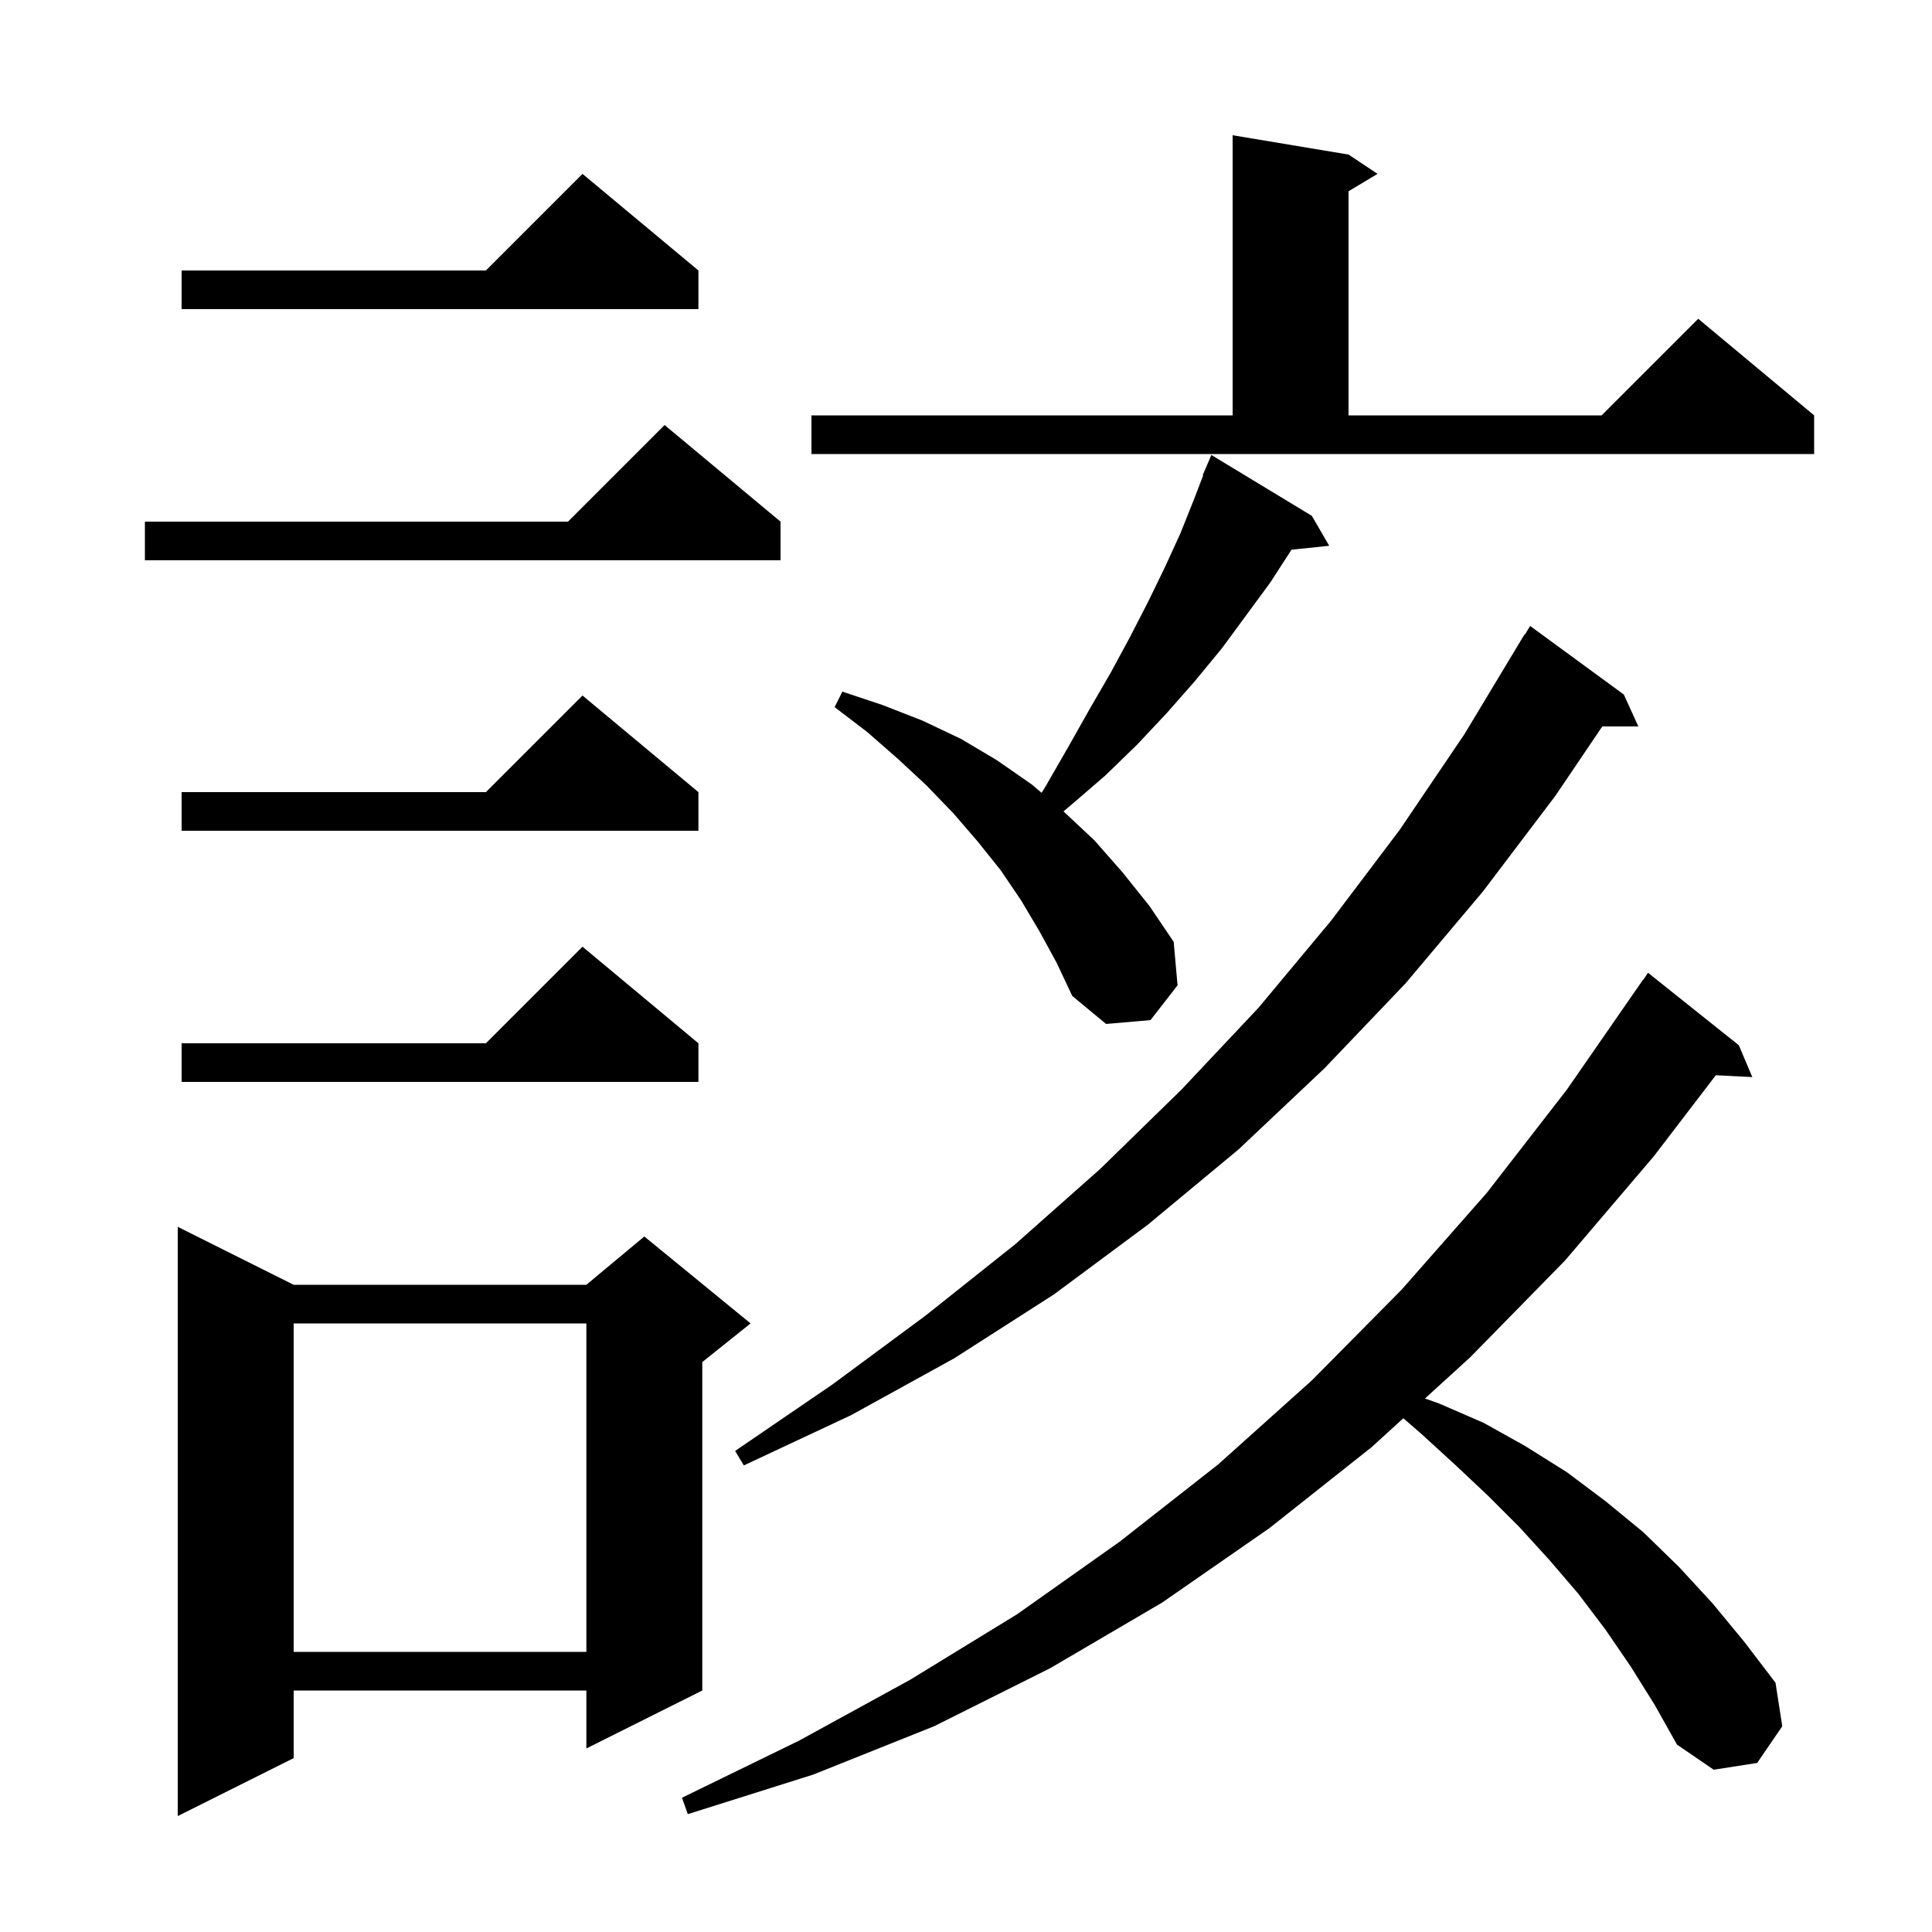 <svg xmlns="http://www.w3.org/2000/svg" xmlns:xlink="http://www.w3.org/1999/xlink" version="1.1" baseProfile="full" viewBox="0 0 200 200" width="200" height="200">
<g fill="black">
<path d="M 30.4 133.0 L 60.7 133.0 L 66.7 128.0 L 77.7 137.0 L 72.7 141.0 L 72.7 175.0 L 60.7 181.0 L 60.7 175.0 L 30.4 175.0 L 30.4 182.0 L 18.4 188.0 L 18.4 127.0 Z M 168.8 172.5 L 166.2 168.7 L 163.4 165.0 L 160.4 161.5 L 157.3 158.1 L 154.0 154.8 L 150.6 151.6 L 147.1 148.4 L 145.271 146.818 L 142.0 149.8 L 131.4 158.2 L 120.3 165.9 L 108.7 172.7 L 96.7 178.7 L 84.2 183.7 L 71.2 187.8 L 70.6 186.1 L 82.7 180.2 L 94.2 173.9 L 105.3 167.1 L 115.9 159.6 L 126.1 151.6 L 135.8 142.9 L 145.1 133.5 L 153.9 123.5 L 162.2 112.8 L 170.1 101.4 L 170.123 101.416 L 170.6 100.7 L 180.0 108.2 L 181.4 111.5 L 177.622 111.308 L 171.2 119.7 L 162.0 130.5 L 152.2 140.5 L 147.513 144.773 L 149.0 145.3 L 153.6 147.3 L 157.9 149.7 L 162.2 152.4 L 166.2 155.4 L 170.1 158.6 L 173.8 162.2 L 177.3 166.0 L 180.6 170.0 L 183.8 174.2 L 184.5 178.7 L 181.9 182.5 L 177.4 183.2 L 173.6 180.6 L 171.3 176.5 Z M 30.4 137.0 L 30.4 171.0 L 60.7 171.0 L 60.7 137.0 Z M 168.1 71.9 L 169.6 75.2 L 165.869 75.2 L 161.0 82.4 L 153.5 92.3 L 145.5 101.8 L 137.1 110.6 L 128.2 119.0 L 118.8 126.8 L 109.1 134.0 L 98.8 140.6 L 88.1 146.5 L 77.0 151.7 L 76.1 150.2 L 86.2 143.3 L 95.8 136.2 L 105.1 128.8 L 113.9 121.0 L 122.3 112.8 L 130.3 104.3 L 137.8 95.3 L 144.9 85.9 L 151.6 76.0 L 157.8 65.7 L 157.837 65.722 L 158.4 64.8 Z M 72.3 108.0 L 72.3 112.0 L 18.8 112.0 L 18.8 108.0 L 50.3 108.0 L 60.3 98.0 Z M 107.6 96.4 L 105.7 93.2 L 103.6 90.1 L 101.2 87.1 L 98.7 84.2 L 95.9 81.3 L 93.0 78.6 L 89.8 75.8 L 86.4 73.2 L 87.2 71.6 L 91.4 73.0 L 95.5 74.6 L 99.5 76.5 L 103.2 78.7 L 106.8 81.2 L 107.829 82.073 L 108.3 81.3 L 110.6 77.3 L 112.8 73.4 L 115.0 69.6 L 117.0 65.9 L 118.9 62.2 L 120.6 58.7 L 122.2 55.2 L 123.6 51.7 L 124.549 49.218 L 124.5 49.2 L 125.4 47.1 L 135.8 53.4 L 137.6 56.5 L 133.698 56.904 L 131.5 60.3 L 126.5 67.1 L 123.7 70.5 L 120.8 73.8 L 117.7 77.1 L 114.4 80.3 L 110.8 83.4 L 110.092 83.993 L 110.1 84.0 L 113.3 87.0 L 116.2 90.3 L 119.0 93.8 L 121.5 97.5 L 121.9 102.0 L 119.1 105.6 L 114.5 106.0 L 111.0 103.1 L 109.4 99.7 Z M 72.3 82.0 L 72.3 86.0 L 18.8 86.0 L 18.8 82.0 L 50.3 82.0 L 60.3 72.0 Z M 80.8 54.0 L 80.8 58.0 L 15.0 58.0 L 15.0 54.0 L 58.8 54.0 L 68.8 44.0 Z M 84.0 43.0 L 127.6 43.0 L 127.6 14.0 L 139.6 16.0 L 142.6 18.0 L 139.6 19.8 L 139.6 43.0 L 165.8 43.0 L 175.8 33.0 L 187.8 43.0 L 187.8 47.0 L 84.0 47.0 Z M 72.3 28.0 L 72.3 32.0 L 18.8 32.0 L 18.8 28.0 L 50.3 28.0 L 60.3 18.0 Z " />
</g>
</svg>
